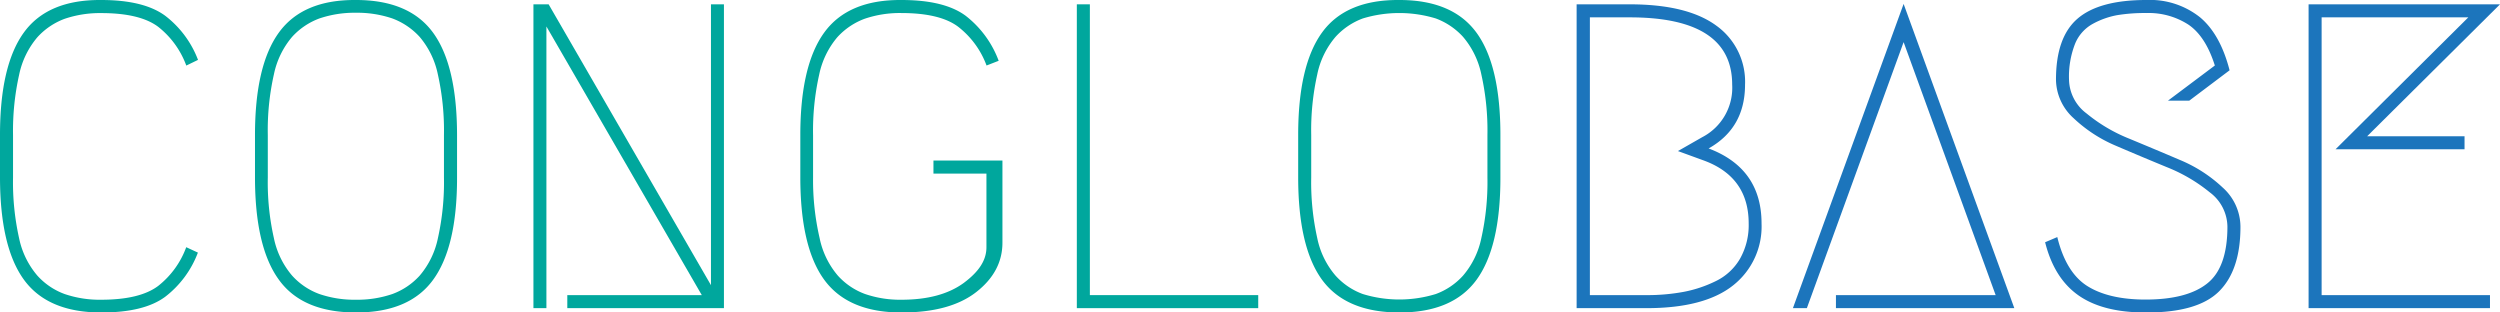 <svg xmlns="http://www.w3.org/2000/svg" viewBox="0 0 439.23 54.9"><defs><style>.cls-1{fill:#00a79d;}.cls-2{fill:#1c75bc;}</style></defs><g id="Layer_2" data-name="Layer 2"><g id="Layer_1-2" data-name="Layer 1"><path class="cls-1" d="M34.77,44.38A17.61,17.61,0,0,1,29,52.16q-3.74,2.75-11.21,2.74-9.39,0-13.58-5.75T0,31.19V23.72q0-12.21,4.19-18T17.77,0Q25.24,0,29,2.75a17.64,17.64,0,0,1,5.79,7.77l-2.06,1a15.4,15.4,0,0,0-4.95-6.82q-3.21-2.4-10-2.4a19.29,19.29,0,0,0-6.41,1,12.18,12.18,0,0,0-4.8,3.24,14.77,14.77,0,0,0-3.21,6.6A45.15,45.15,0,0,0,2.29,23.72v7.47A45.15,45.15,0,0,0,3.35,41.83a14.68,14.68,0,0,0,3.21,6.59,12,12,0,0,0,4.8,3.24,19,19,0,0,0,6.41,1q6.78,0,10-2.41a15.34,15.34,0,0,0,4.95-6.82Z"/><path class="cls-1" d="M76.1,49.15q-4.18,5.76-13.57,5.75T49,49.15q-4.2-5.76-4.2-18V23.72q0-12.21,4.2-18T62.53,0Q71.91,0,76.1,5.76t4.2,18v7.47Q80.3,43.39,76.1,49.15ZM68.93,3.24a19.22,19.22,0,0,0-6.4-1,19.29,19.29,0,0,0-6.41,1,12.18,12.18,0,0,0-4.8,3.24,14.77,14.77,0,0,0-3.2,6.6,44.57,44.57,0,0,0-1.07,10.64v7.47a44.57,44.57,0,0,0,1.07,10.64,14.67,14.67,0,0,0,3.2,6.59,12,12,0,0,0,4.8,3.24,19,19,0,0,0,6.41,1,19,19,0,0,0,6.4-1,12.07,12.07,0,0,0,4.81-3.24,14.67,14.67,0,0,0,3.2-6.59A45.1,45.1,0,0,0,78,31.19V23.72a45.1,45.1,0,0,0-1.07-10.64,14.77,14.77,0,0,0-3.2-6.6A12.28,12.28,0,0,0,68.93,3.24Z"/><path class="cls-1" d="M99.67,51.85H123.3L96,4.65V54.14H93.72V.76h2.67L124.91,50.1V.76h2.28V54.14H99.67Z"/><path class="cls-1" d="M173.33,11.51a15.34,15.34,0,0,0-5-6.82q-3.19-2.4-10-2.4a19.18,19.18,0,0,0-6.4,1,12.21,12.21,0,0,0-4.81,3.24,14.77,14.77,0,0,0-3.2,6.6,45.1,45.1,0,0,0-1.07,10.64v7.47A45.1,45.1,0,0,0,144,41.83a14.67,14.67,0,0,0,3.2,6.59A12,12,0,0,0,152,51.66a18.92,18.92,0,0,0,6.4,1q6.87,0,10.91-2.94c2.69-2,4-4,4-6.29V30.5H164V28.21h12.12V42.63q0,5.1-4.61,8.69T158.38,54.9q-9.37,0-13.57-5.75t-4.2-18V23.72q0-12.21,4.2-18T158.38,0q7.55,0,11.29,2.78a17.88,17.88,0,0,1,5.79,7.9Z"/><path class="cls-1" d="M221.06,51.85v2.29H189.19V.76h2.29V51.85Z"/><path class="cls-1" d="M259.42,49.15q-4.2,5.76-13.57,5.75t-13.58-5.75q-4.19-5.76-4.19-18V23.72q0-12.21,4.19-18T245.85,0q9.38,0,13.57,5.76t4.19,18v7.47Q263.61,43.39,259.42,49.15ZM252.25,3.24a22.07,22.07,0,0,0-12.81,0,12.18,12.18,0,0,0-4.8,3.24,14.67,14.67,0,0,0-3.21,6.6,45.15,45.15,0,0,0-1.06,10.64v7.47a45.15,45.15,0,0,0,1.06,10.64,14.58,14.58,0,0,0,3.21,6.59,12,12,0,0,0,4.8,3.24,21.85,21.85,0,0,0,12.81,0,12,12,0,0,0,4.8-3.24,14.68,14.68,0,0,0,3.21-6.59,45.1,45.1,0,0,0,1.07-10.64V23.72a45.1,45.1,0,0,0-1.07-10.64,14.77,14.77,0,0,0-3.21-6.6A12.18,12.18,0,0,0,252.25,3.24Z"/><path class="cls-2" d="M289.23,54.14H277V.76h9.31q10.07,0,15.17,3.7a12.11,12.11,0,0,1,5.11,10.41q0,7.62-6.4,11.21,9.3,3.51,9.3,13.19a13.16,13.16,0,0,1-5,10.87Q299.45,54.15,289.23,54.14Zm0-2.29a34.92,34.92,0,0,0,6.56-.57,22.09,22.09,0,0,0,5.68-1.9,9.88,9.88,0,0,0,4.24-3.93,12,12,0,0,0,1.52-6.18q0-8.16-7.85-11.06l-4.58-1.67,4.27-2.44a9.77,9.77,0,0,0,5.26-9.23q0-11.82-18-11.82h-7v48.8Z"/><path class="cls-2" d="M322.56,51.85h28.06L334.45,7.4l-17,46.74H315L334.45.69,353.9,54.14H322.56Z"/><path class="cls-2" d="M361.22,14c0-4.94,1.24-8.49,3.74-10.68S371.49,0,377.08,0a14.11,14.11,0,0,1,9.46,3.05c2.39,2,4.11,5.14,5.18,9.3l-7.09,5.34h-3.74l8.24-6.18q-1.61-5.1-4.61-7.16a12.83,12.83,0,0,0-7.44-2.06,29.88,29.88,0,0,0-5.15.38,14.35,14.35,0,0,0-4.19,1.49,7,7,0,0,0-3.17,3.54A15.77,15.77,0,0,0,363.51,14a7.61,7.61,0,0,0,3.09,5.94,28.38,28.38,0,0,0,7.51,4.43c2.94,1.22,5.91,2.46,8.88,3.73a24.89,24.89,0,0,1,7.55,4.88,9.28,9.28,0,0,1,3.09,6.87q0,7.62-3.78,11.36T376.93,54.9q-7.47,0-11.75-3t-5.87-9.34l2.14-.91c1,4.11,2.76,7,5.22,8.57s5.89,2.41,10.26,2.41q7.32,0,10.86-2.83c2.37-1.87,3.55-5.21,3.55-10a7.63,7.63,0,0,0-3.09-6,28.59,28.59,0,0,0-7.55-4.43q-4.45-1.83-8.88-3.73a24.93,24.93,0,0,1-7.51-4.88A9.27,9.27,0,0,1,361.22,14Z"/><path class="cls-2" d="M433,26.23H410.33L433.66,3.05H407.89v48.8h29.58v2.29H405.6V.76h33.63L415.89,23.94H433Z"/></g></g></svg>